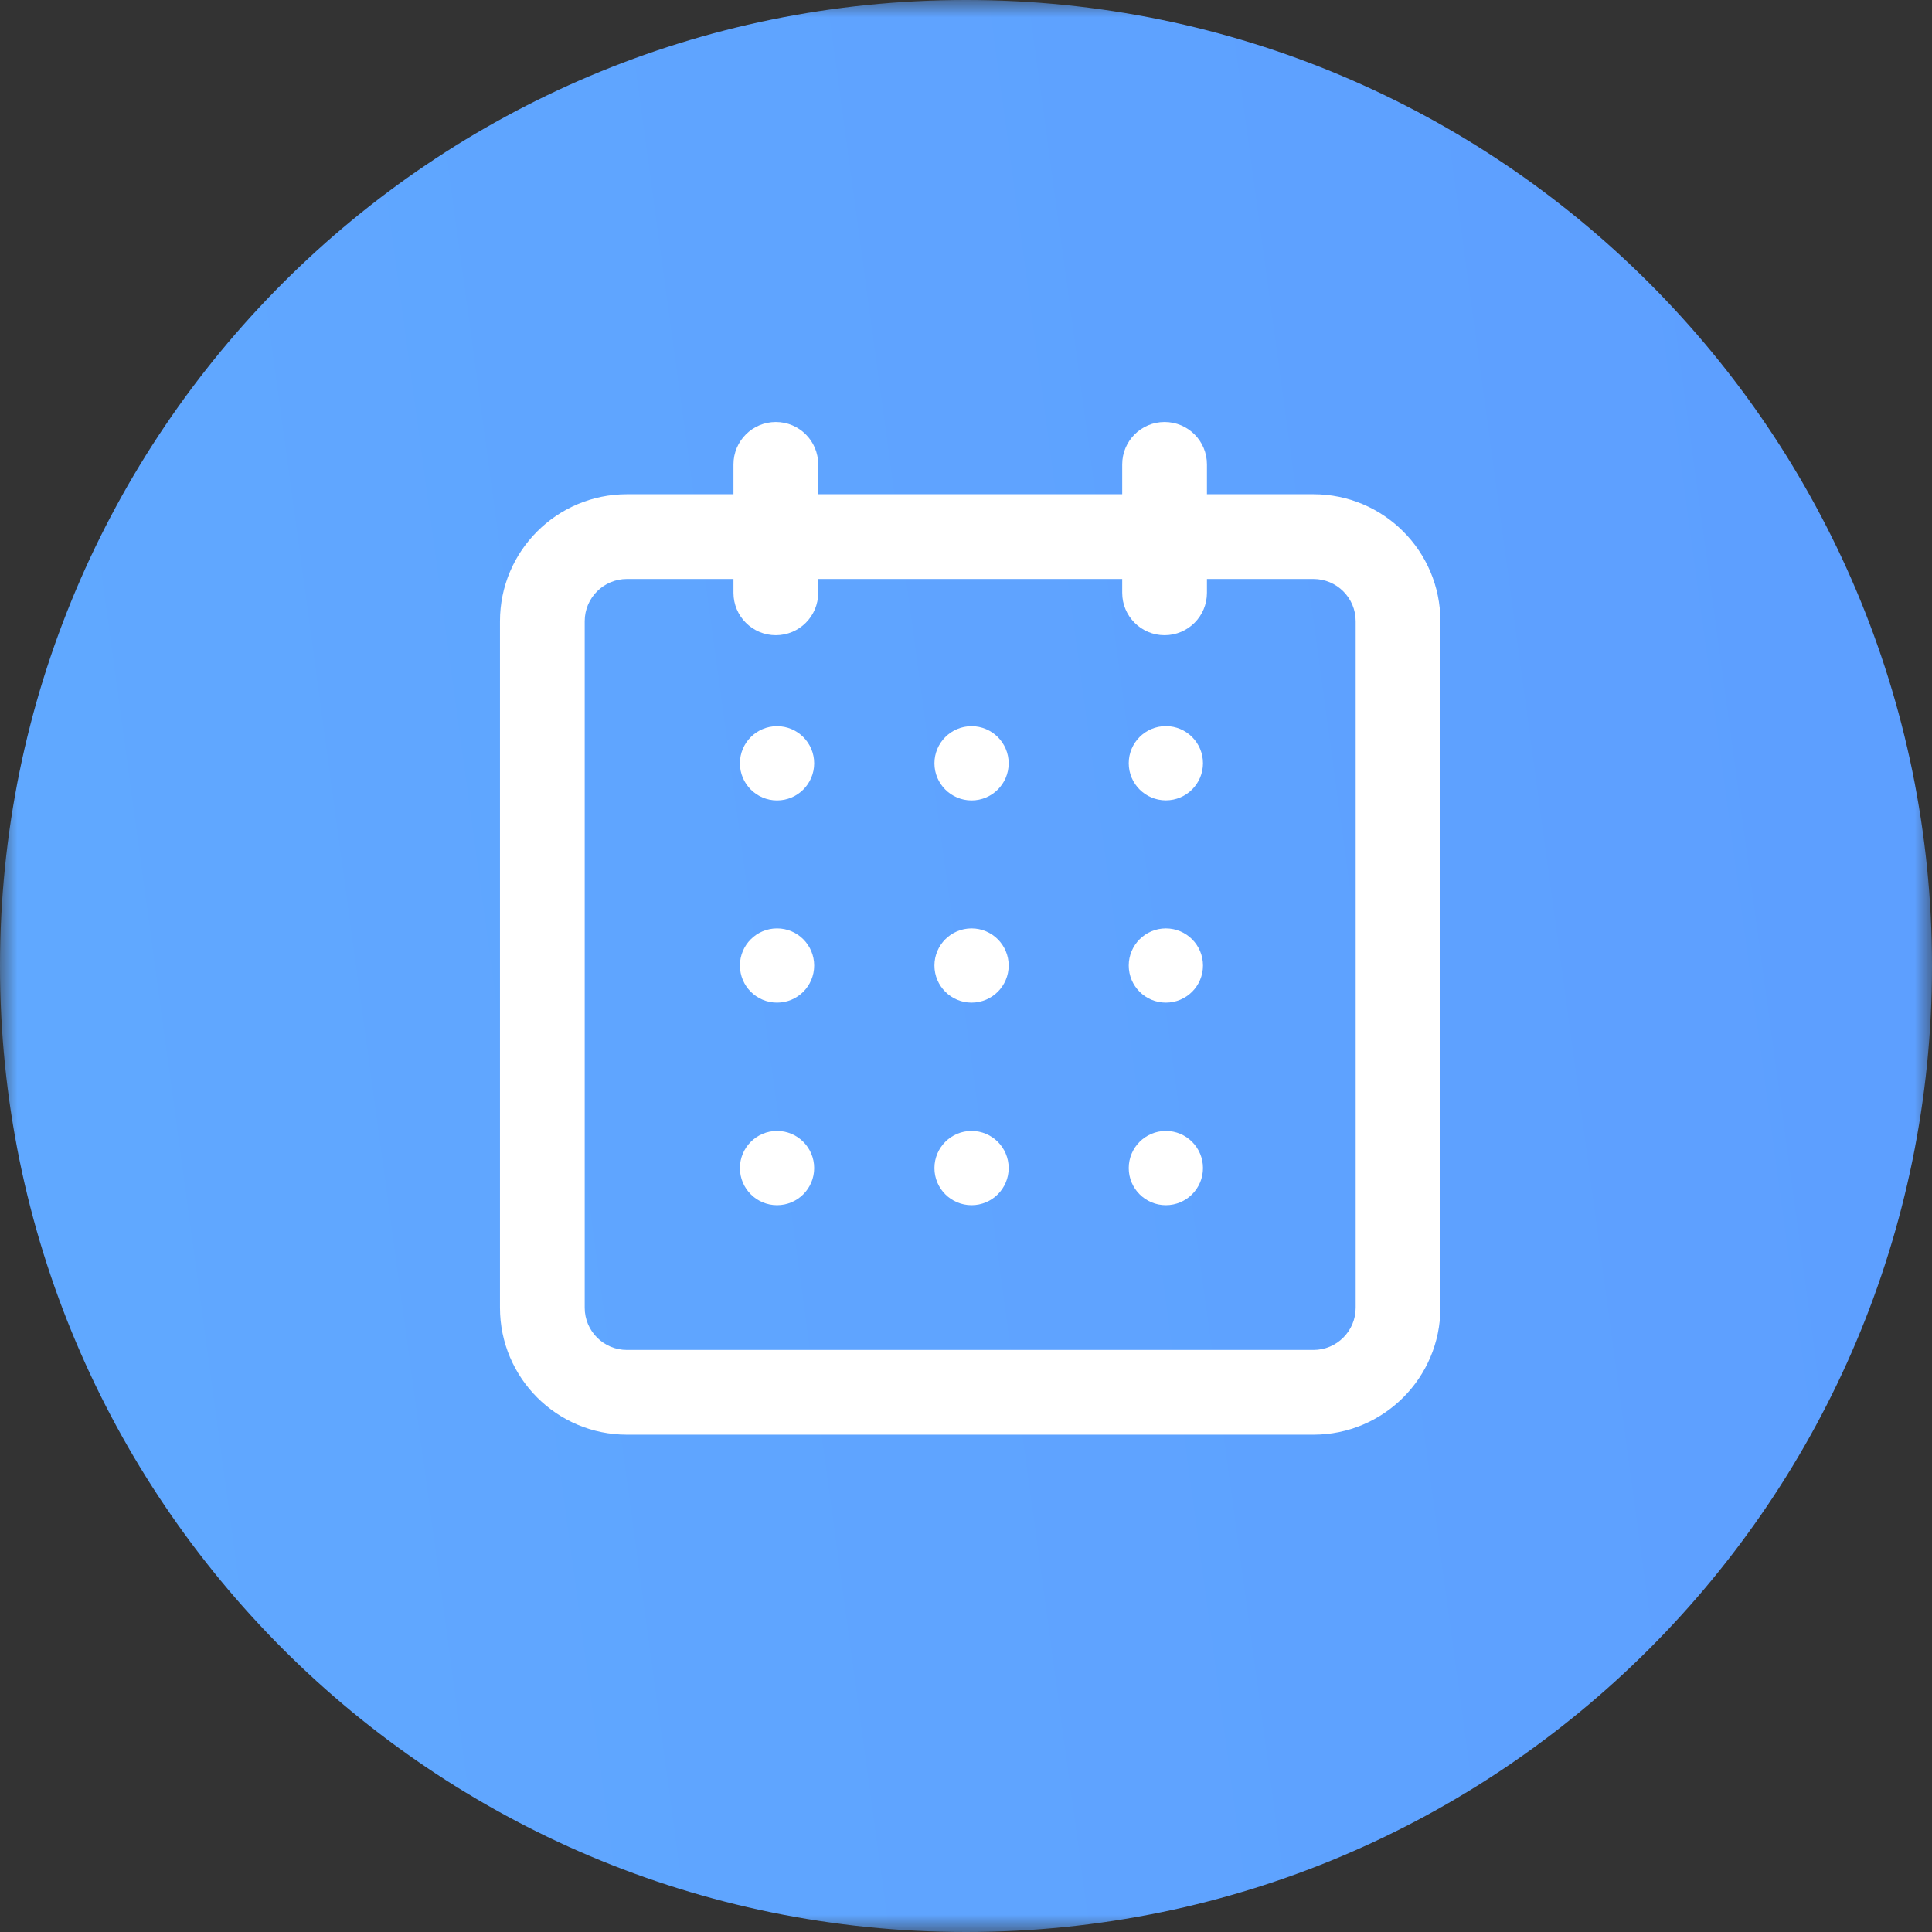 <svg width="56" height="56" viewBox="0 0 56 56" fill="none" xmlns="http://www.w3.org/2000/svg">
<rect x="0" y="0" width="56" height="56" fill="#333333" stroke="none"/>
<mask id="mask0_713_2894" style="mask-type:alpha" maskUnits="userSpaceOnUse" x="0" y="0" width="56" height="56">
<rect width="56" height="56" fill="#C4C4C4"/>
</mask>
<g mask="url(#mask0_713_2894)">
<path d="M28 56C43.464 56 56 43.464 56 28C56 12.536 43.464 0 28 0C12.536 0 0 12.536 0 28C0 43.464 12.536 56 28 56Z" fill="url(#paint0_linear_713_2894)"/>
<path fill-rule="evenodd" clip-rule="evenodd" d="M14.492 18.006C14.492 15.974 16.14 14.326 18.172 14.326H38.071C40.103 14.326 41.751 15.974 41.751 18.006V37.905C41.751 39.937 40.103 41.585 38.071 41.585H18.172C16.14 41.585 14.492 39.937 14.492 37.905V18.006ZM18.172 16.782C17.496 16.782 16.948 17.33 16.948 18.006V37.905C16.948 38.581 17.496 39.129 18.172 39.129H38.071C38.747 39.129 39.295 38.581 39.295 37.905V18.006C39.295 17.33 38.747 16.782 38.071 16.782H18.172Z" fill="white"/>
<path fill-rule="evenodd" clip-rule="evenodd" d="M33.756 12.232C34.435 12.232 34.984 12.782 34.984 13.46V17.184C34.984 17.862 34.435 18.412 33.756 18.412C33.078 18.412 32.528 17.862 32.528 17.184V13.46C32.528 12.782 33.078 12.232 33.756 12.232Z" fill="white"/>
<path fill-rule="evenodd" clip-rule="evenodd" d="M22.488 12.232C23.166 12.232 23.716 12.782 23.716 13.46V17.184C23.716 17.862 23.166 18.412 22.488 18.412C21.81 18.412 21.26 17.862 21.26 17.184V13.46C21.26 12.782 21.81 12.232 22.488 12.232Z" fill="white"/>
<path d="M22.523 23.201C23.118 23.201 23.599 22.719 23.599 22.125C23.599 21.531 23.118 21.049 22.523 21.049C21.929 21.049 21.447 21.531 21.447 22.125C21.447 22.719 21.929 23.201 22.523 23.201Z" fill="white"/>
<path d="M28.161 23.201C28.755 23.201 29.237 22.719 29.237 22.125C29.237 21.531 28.755 21.049 28.161 21.049C27.567 21.049 27.085 21.531 27.085 22.125C27.085 22.719 27.567 23.201 28.161 23.201Z" fill="white"/>
<path d="M33.793 23.199C34.387 23.199 34.869 22.717 34.869 22.123C34.869 21.529 34.387 21.047 33.793 21.047C33.199 21.047 32.717 21.529 32.717 22.123C32.717 22.717 33.199 23.199 33.793 23.199Z" fill="white"/>
<path d="M22.523 29.062C23.118 29.062 23.599 28.581 23.599 27.986C23.599 27.392 23.118 26.91 22.523 26.91C21.929 26.91 21.447 27.392 21.447 27.986C21.447 28.581 21.929 29.062 22.523 29.062Z" fill="white"/>
<path d="M28.161 29.062C28.755 29.062 29.237 28.581 29.237 27.986C29.237 27.392 28.755 26.91 28.161 26.91C27.567 26.91 27.085 27.392 27.085 27.986C27.085 28.581 27.567 29.062 28.161 29.062Z" fill="white"/>
<path d="M33.793 29.062C34.387 29.062 34.869 28.581 34.869 27.986C34.869 27.392 34.387 26.91 33.793 26.91C33.199 26.91 32.717 27.392 32.717 27.986C32.717 28.581 33.199 29.062 33.793 29.062Z" fill="white"/>
<path d="M22.523 34.933C23.118 34.933 23.599 34.452 23.599 33.857C23.599 33.263 23.118 32.781 22.523 32.781C21.929 32.781 21.447 33.263 21.447 33.857C21.447 34.452 21.929 34.933 22.523 34.933Z" fill="white"/>
<path d="M28.161 34.933C28.755 34.933 29.237 34.452 29.237 33.857C29.237 33.263 28.755 32.781 28.161 32.781C27.567 32.781 27.085 33.263 27.085 33.857C27.085 34.452 27.567 34.933 28.161 34.933Z" fill="white"/>
<path d="M33.793 34.933C34.387 34.933 34.869 34.452 34.869 33.857C34.869 33.263 34.387 32.781 33.793 32.781C33.199 32.781 32.717 33.263 32.717 33.857C32.717 34.452 33.199 34.933 33.793 34.933Z" fill="white"/>
</g>
<defs>
<linearGradient id="paint0_linear_713_2894" x1="-355.649" y1="56.001" x2="56" y2="0.001" gradientUnits="userSpaceOnUse">
<stop stop-color="#74E6FF"/>
<stop offset="1" stop-color="#5D9EFF"/>
</linearGradient>
</defs>
</svg>
